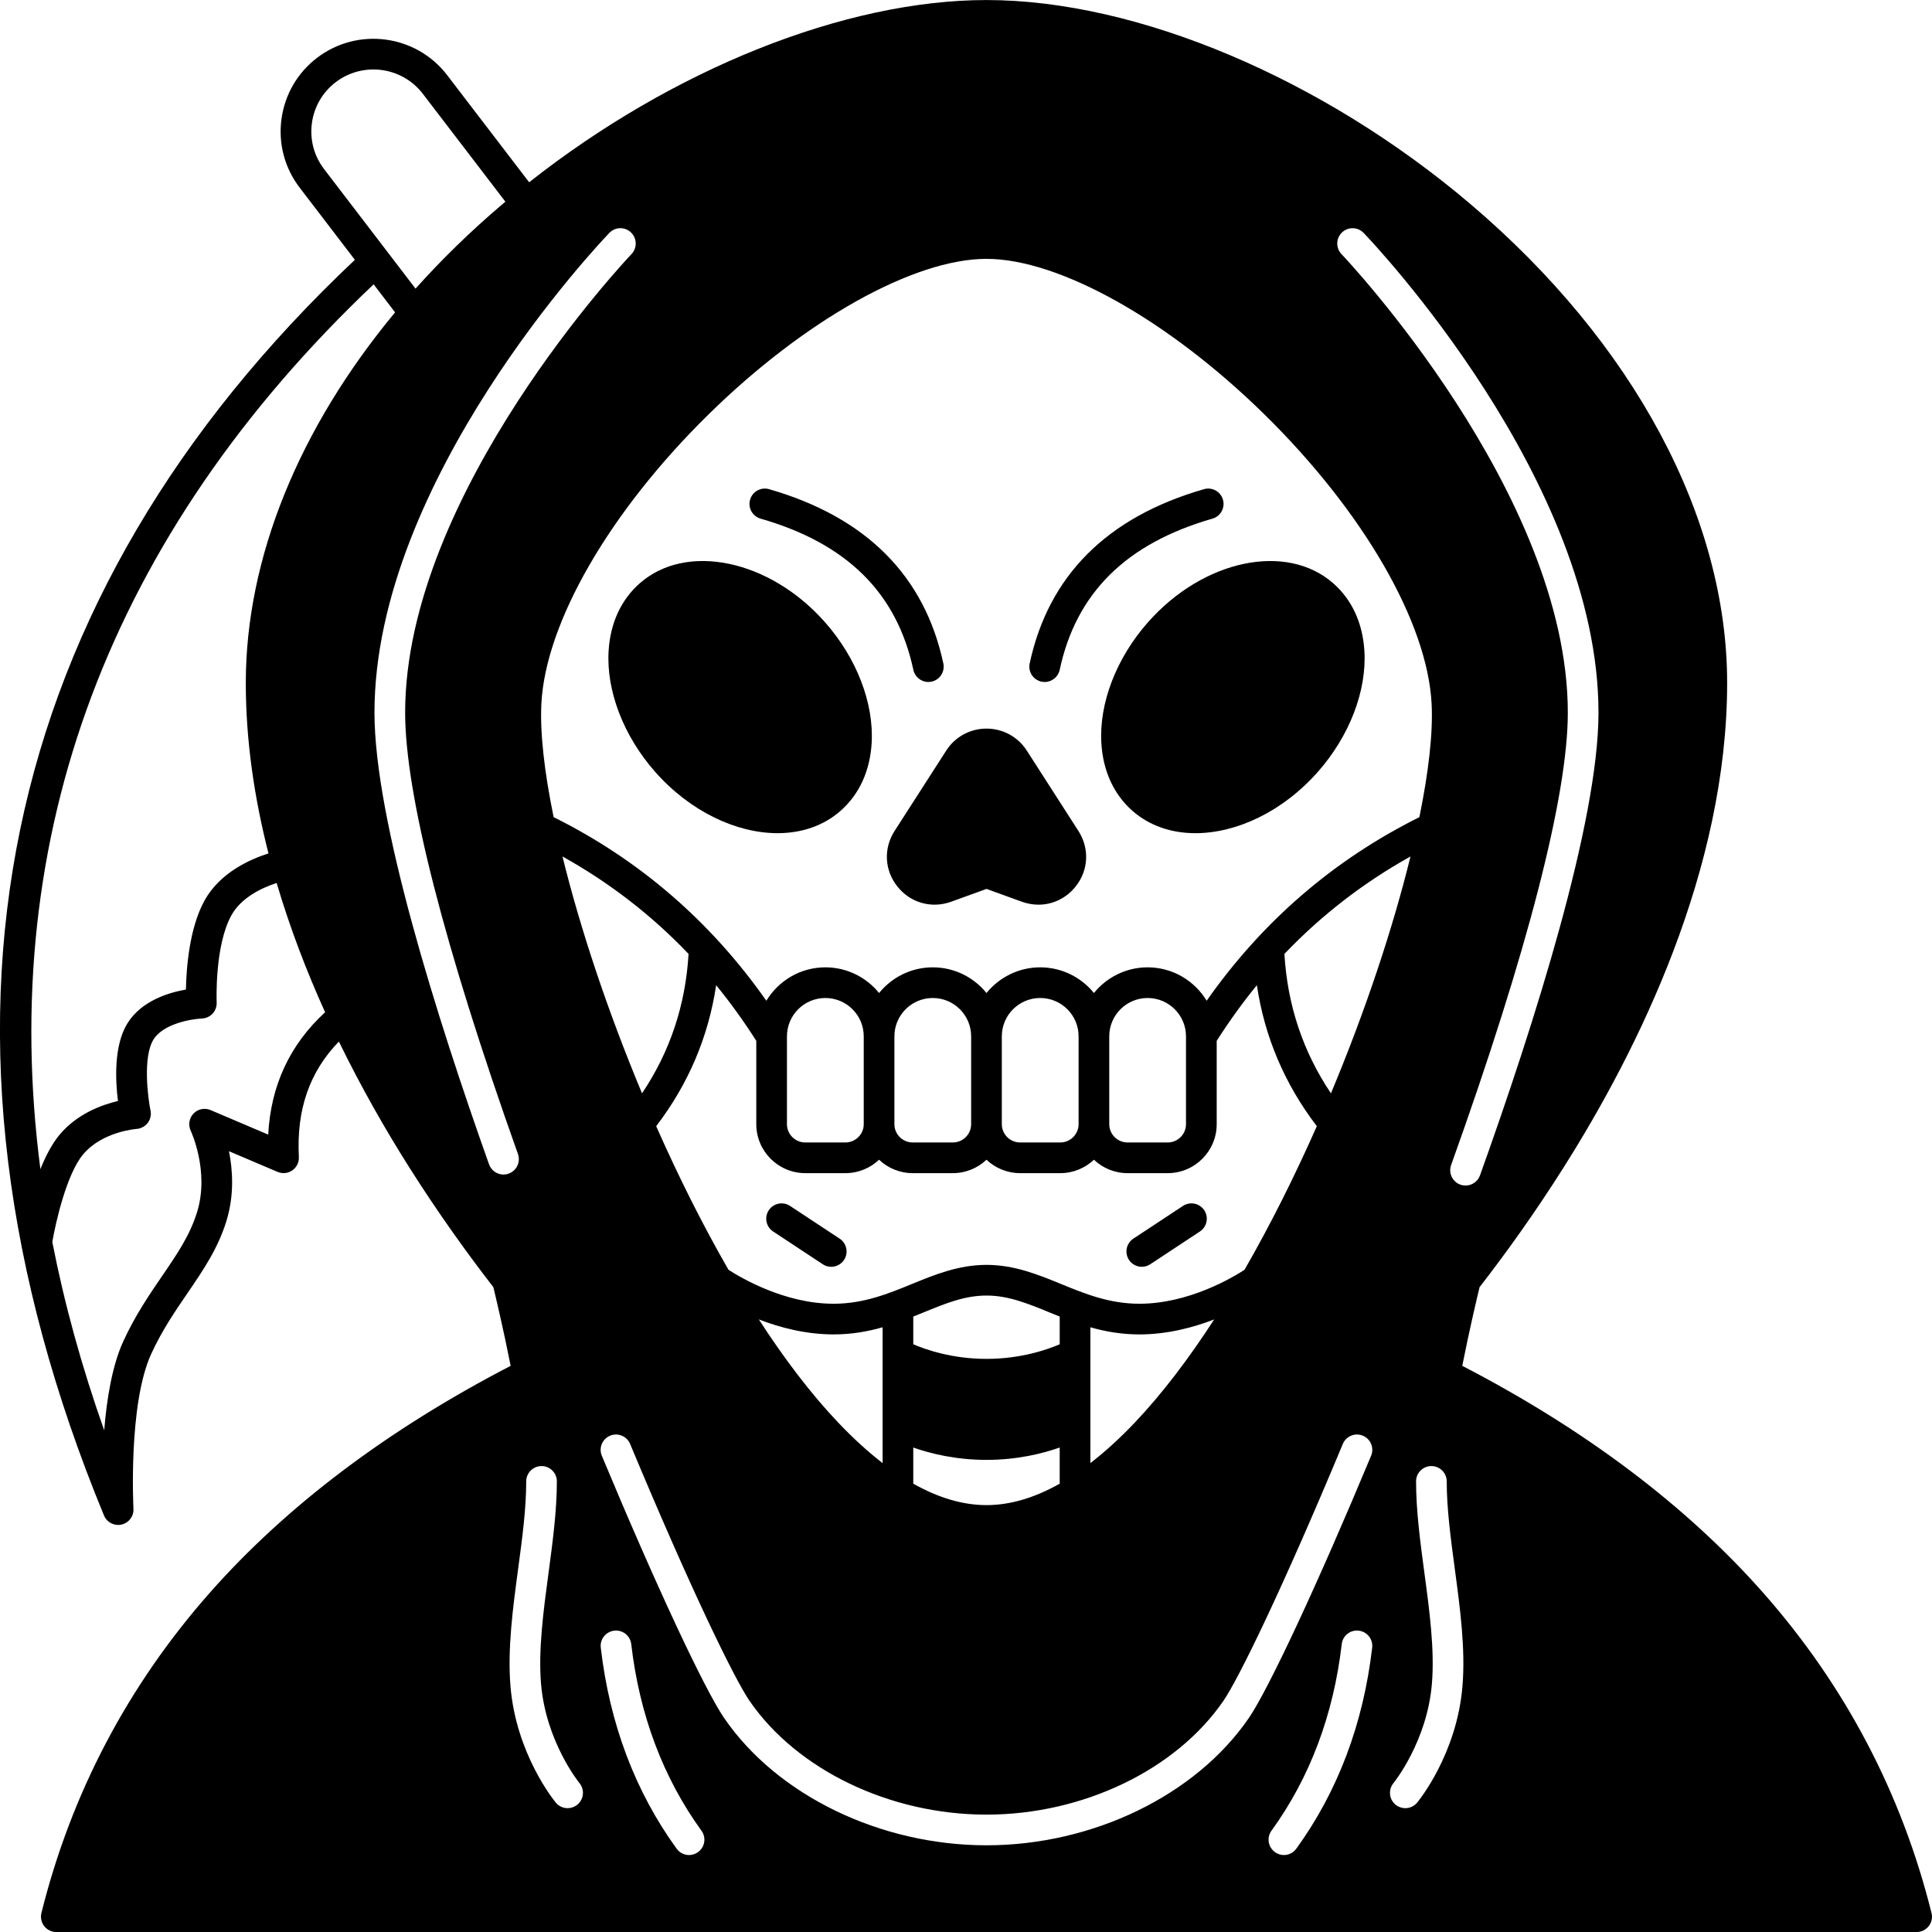 <?xml version="1.0" encoding="UTF-8"?>
<svg width="1200pt" height="1200pt" version="1.1" viewBox="0 0 1200 1200" xmlns="http://www.w3.org/2000/svg">
 <g>
  <path d="m1199.7 1188.2c-18.5-74.285-53.645-141.19-104.48-198.81-47.668-54.023-110.57-101.43-186.98-141.05 4.523-22.832 9.262-42.691 10.762-48.883 15.832-20.406 34.023-45.57 52.309-74.523 46.285-73.191 101.45-184.79 101.45-300.79 0-102.76-58-211.07-159.12-297.12-92.07-78.336-207.38-127-300.93-127-87.906 0-195.05 43-284.05 113.19l-50.906-66.523c-19.285-25.215-55.523-30.07-80.785-10.809-12.238 9.332-20.094 22.883-22.145 38.117-2.047 15.238 1.977 30.383 11.332 42.594l34.262 44.785c-111.02 104.74-180.95 223.71-207.86 353.69-27.453 132.64-9.93 276.05 52.023 426.21 1.5 3.617 5.023 5.883 8.809 5.883 0.691 0 1.406-0.07 2.094-0.238 4.547-1.023 7.668-5.168 7.406-9.809-0.023-0.645-3.332-64.738 10.977-96.047 6.668-14.617 14.715-26.355 22.477-37.715 9.809-14.355 19.094-27.906 24.383-45.285 4.832-15.906 3.832-31.309 1.5-43.023l30.168 12.832c3.023 1.285 6.5 0.93 9.191-0.953 2.691-1.906 4.215-5.023 4.047-8.309-1.57-29.309 6.594-52.883 24.855-71.691 14.117 29 29.309 55.355 43.617 78 18.309 28.953 36.5 54.117 52.309 74.523 1.5 6.168 6.238 26.023 10.762 48.906-76.383 39.594-139.29 87.023-186.95 141.02-50.832 57.617-86 124.52-104.5 198.81-0.691 2.856-0.07 5.856 1.738 8.168 1.809 2.309 4.57 3.668 7.5 3.668h1155.5c2.93 0 5.691-1.355 7.5-3.668 1.816-2.312 2.457-5.312 1.742-8.168zm-366.19-1043.8c3.809-3.644 9.832-3.523 13.477 0.285 5.953 6.191 145.86 153.64 145.86 297.98 0 67.809-40.023 193.71-73.594 287.38-1.406 3.906-5.07 6.309-8.977 6.309-1.07 0-2.144-0.168-3.215-0.547-4.953-1.785-7.523-7.238-5.738-12.191 47.406-132.31 72.477-229.45 72.477-280.95 0-136.62-139.14-283.33-140.55-284.81-3.644-3.785-3.527-9.809 0.262-13.453zm-393.36 112.93c59.738-58.645 127.48-96.547 172.57-96.547s112.83 37.906 172.57 96.547c61.5 60.383 101.31 129.26 103.91 179.81 0.93 17.93-1.832 42.215-7.594 70.406-53.168 26.453-97.523 64.715-132.12 114.02-7.523-12.406-21.117-20.738-36.668-20.738-13.453 0-25.5 6.238-33.355 15.953-7.883-9.715-19.906-15.953-33.383-15.953-13.453 0-25.477 6.238-33.355 15.953-7.856-9.715-19.906-15.953-33.355-15.953-13.453 0-25.5 6.238-33.355 15.953-7.883-9.715-19.906-15.953-33.383-15.953-15.523 0-29.117 8.332-36.645 20.738-34.617-49.309-78.953-87.594-132.12-114.02-5.785-28.191-8.523-52.477-7.617-70.406 2.59-50.547 42.398-119.43 103.9-179.81zm267.55 552.45c-18.668 0-33.883-6.215-48.594-12.238-14.309-5.856-29.094-11.906-46.383-11.906-17.262 0-32.07 6.047-46.383 11.906-14.715 6.023-29.906 12.238-48.594 12.238-30.594 0-58.023-16.406-65.262-21.094-16.145-28.023-31.262-58.309-44.906-89.191 19.953-26.117 32.43-55.477 37.238-87.57 8.883 10.883 17.191 22.383 24.93 34.57v51.762c0 16.762 13.668 30.406 30.453 30.406h24.883c8.094 0 15.453-3.168 20.93-8.332 5.453 5.168 12.809 8.332 20.906 8.332h24.906c8.094 0 15.453-3.168 20.906-8.332 5.453 5.168 12.832 8.332 20.93 8.332h24.883c8.094 0 15.453-3.168 20.93-8.332 5.453 5.168 12.809 8.332 20.906 8.332h24.906c16.785 0 30.43-13.645 30.43-30.406v-51.762c7.738-12.168 16.07-23.691 24.953-34.57 4.785 32.094 17.285 61.453 37.238 87.57-13.668 30.883-28.785 61.191-44.93 89.215-7.227 4.688-34.516 21.07-65.277 21.07zm46.453 9.738c-15.809 24.383-32.355 46.215-49.285 64.047-9.332 9.809-18.523 18.191-27.617 25.191v-84.355c9.191 2.617 19.238 4.43 30.453 4.43 17.281-0.004 33.379-4.266 46.449-9.312zm-141.43 87.238c19.262 0 34.977-3.977 45.477-7.668v22.453c-15.645 8.832-30.832 13.309-45.477 13.309-14.617 0-29.809-4.477-45.477-13.309v-22.453c10.504 3.691 26.215 7.668 45.477 7.668zm0-62.738c-21.406 0-37.785-5.762-45.477-9.07v-17.215c2.144-0.855 4.238-1.715 6.309-2.547 13.762-5.644 25.645-10.5 39.168-10.5 13.523 0 25.43 4.856 39.191 10.5 2.047 0.832 4.144 1.691 6.285 2.547v17.215c-7.664 3.309-24.07 9.07-45.477 9.07zm-64.523-19.621v84.355c-9.07-7-18.285-15.383-27.594-25.191-16.953-17.832-33.5-39.668-49.285-64.047 13.047 5.047 29.168 9.309 46.43 9.309 11.211 0.004 21.262-1.805 30.449-4.426zm-149.43-145.31c-21.355-51.07-38.477-102.64-49.406-147.12 29.168 16.238 55.355 36.453 78.309 60.523-1.855 31.738-11.547 60.785-28.902 86.594zm90.023 19.168v-54.594c0-13.117 10.691-23.785 23.832-23.785 13.168 0 23.855 10.668 23.855 23.785v54.594c0 6.262-5.117 11.355-11.406 11.355h-24.883c-6.281 0-11.398-5.094-11.398-11.355zm66.738 0v-54.594c0-13.117 10.691-23.785 23.832-23.785 13.145 0 23.832 10.668 23.832 23.785v54.594c0 6.262-5.094 11.355-11.383 11.355h-24.906c-6.281 0-11.375-5.094-11.375-11.355zm66.715 0v-54.594c0-13.117 10.691-23.785 23.832-23.785 13.168 0 23.855 10.668 23.855 23.785v54.594c0 6.262-5.117 11.355-11.406 11.355h-24.883c-6.281 0-11.398-5.094-11.398-11.355zm66.734 0v-54.594c0-13.117 10.691-23.785 23.832-23.785 13.145 0 23.832 10.668 23.832 23.785v54.594c0 6.262-5.094 11.355-11.383 11.355h-24.906c-6.277 0-11.375-5.094-11.375-11.355zm108.79-105.76c22.977-24.07 49.145-44.285 78.309-60.523-10.906 44.477-28.023 96.047-49.406 147.12-17.355-25.809-27.047-54.855-28.902-86.594zm-596.48-487.48c-6.238-8.168-8.93-18.262-7.57-28.477 1.355-10.191 6.617-19.238 14.809-25.5 16.93-12.883 41.191-9.645 54.117 7.238l51.262 67c-0.691 0.594-1.406 1.168-2.094 1.762-19.57 16.645-37.5 34.117-53.715 52.238zm-34.691 599.71-35.809-15.238c-3.644-1.547-7.856-0.691-10.594 2.168-2.738 2.856-3.406 7.117-1.715 10.715 0.117 0.238 11.668 25.023 4.023 50.191-4.43 14.57-12.5 26.383-21.855 40.047-7.832 11.477-16.738 24.453-24.094 40.57-6.953 15.191-10.285 36.07-11.832 55.215-14.023-39.594-24.738-78.617-32.238-117 2.238-12.855 9-42.262 19.117-54.355 11.883-14.215 32.977-15.832 33.168-15.832 2.762-0.191 5.285-1.547 6.977-3.738 1.668-2.191 2.309-5.023 1.738-7.715-1.645-7.977-4.883-33.191 1.832-44.07 6.117-9.93 23.809-12.785 30.094-13.07 2.523-0.094 4.93-1.191 6.644-3.047 1.715-1.855 2.617-4.332 2.523-6.883-0.023-0.355-1.406-35.238 9.215-54.285 6.262-11.238 19.453-17.168 28.047-19.953 8.285 28.094 18.668 55.07 30.094 80.285-21.906 20.09-33.766 45.566-35.336 75.996zm-13.93-280.57c0 36.07 5.356 71.715 14.094 105.91-11.523 3.668-30.07 11.953-39.617 29.07-9.57 17.168-11.406 42.238-11.668 55.5-10.691 1.855-27.715 6.977-36.383 21.07-8.477 13.738-7.43 35.477-5.832 48.145-10.047 2.356-25.355 7.93-36.262 20.953-4.738 5.668-8.668 13.309-11.906 21.383-26.93-206.88 42.883-394.02 206.98-549.59l13.309 17.43c-59.664 71.902-92.711 152.59-92.711 230.14zm163.26 304.81c-1.047 0.383-2.144 0.57-3.191 0.57-3.93 0-7.594-2.453-8.977-6.332-32.453-91.262-71.168-214-71.168-280.55 0-144.33 139.91-291.79 145.88-297.98 3.617-3.809 9.668-3.93 13.453-0.285 3.785 3.644 3.93 9.668 0.285 13.453-1.406 1.477-140.57 148.19-140.57 284.81 0 50.523 24.238 145.33 70.07 274.14 1.762 4.949-0.832 10.402-5.785 12.164zm42.691 391.95c-1.785 1.453-3.93 2.168-6.07 2.168-2.715 0-5.43-1.168-7.309-3.43-1.023-1.215-24.645-30.145-28.168-72.191-1.93-23.168 1.453-48.453 4.738-72.93 2.594-19.262 5.023-37.453 5.023-54.406 0-5.262 4.262-9.523 9.523-9.523s9.523 4.262 9.523 9.523c0 18.238-2.644 37.906-5.191 56.953-3.144 23.453-6.406 47.691-4.644 68.785 3 35.883 23.645 61.383 23.855 61.645 3.34 4.047 2.766 10.047-1.281 13.406zm74.953 29.449c-1.691 1.238-3.644 1.832-5.594 1.832-2.953 0-5.856-1.383-7.715-3.953-25.762-35.547-41.617-77.57-47.117-124.86-0.617-5.215 3.144-9.953 8.355-10.547 5.238-0.617 9.953 3.117 10.57 8.332 5.117 44.023 19.809 83.023 43.617 115.91 3.098 4.262 2.144 10.215-2.117 13.285zm418.71-126.98c-5.5 47.285-21.355 89.309-47.117 124.86-1.855 2.57-4.762 3.953-7.715 3.953-1.93 0-3.883-0.594-5.57-1.832-4.262-3.07-5.215-9.023-2.144-13.285 23.832-32.883 38.5-71.883 43.645-115.91 0.594-5.215 5.332-8.977 10.547-8.332 5.234 0.598 8.973 5.336 8.355 10.547zm-0.668-119.19c-33.145 79.57-63.691 145.07-76.023 163.02-32.953 47.953-96.883 78.93-162.88 78.93-65.977 0-129.91-30.977-162.86-78.93-12.332-17.953-42.906-83.477-76.047-163.02-2.023-4.856 0.262-10.43 5.117-12.453 4.856-2.023 10.43 0.262 12.453 5.117 37.57 90.145 64.785 145.91 74.168 159.57 29.5 42.93 87.262 70.668 147.17 70.668s117.67-27.738 147.17-70.668c9.406-13.668 36.617-69.43 74.168-159.57 2.023-4.856 7.594-7.144 12.453-5.117 4.852 2.023 7.137 7.594 5.113 12.453zm56.738 143.26c-3.523 42.047-27.145 70.977-28.145 72.191-1.883 2.262-4.594 3.453-7.332 3.453-2.144 0-4.309-0.738-6.094-2.191-4.047-3.356-4.594-9.383-1.238-13.43 0.191-0.238 20.832-25.738 23.832-61.617 1.762-21.094-1.477-45.332-4.644-68.785-2.547-19.047-5.191-38.715-5.191-56.953 0-5.262 4.262-9.523 9.523-9.523 5.262 0 9.523 4.262 9.523 9.523 0 16.953 2.453 35.145 5.023 54.406 3.289 24.473 6.695 49.758 4.742 72.926z"/>
  <path d="m713.04 386.48c-19.691 22.262-30.5 50.406-28.953 75.309 1.07 17.191 7.738 31.645 19.262 41.809 10.691 9.406 24.383 13.906 39.168 13.906 25.5 0 54.191-13.383 75.977-38.023 19.691-22.262 30.5-50.406 28.953-75.285-1.07-17.191-7.715-31.668-19.262-41.832-29.074-25.621-80.742-14.812-115.14 24.117z"/>
  <path d="m646.88 423.38c0.668 0.145 1.332 0.215 2 0.215 4.383 0 8.332-3.07 9.309-7.523 10.215-47.785 41.262-78.523 94.883-93.93 5.047-1.453 7.977-6.738 6.523-11.785-1.453-5.07-6.738-7.977-11.785-6.523-60.168 17.309-96.57 53.715-108.26 108.24-1.098 5.141 2.188 10.211 7.332 11.309z"/>
  <path d="m734.78 749-30.855 20.355c-4.383 2.906-5.594 8.809-2.691 13.191 1.832 2.785 4.856 4.285 7.953 4.285 1.809 0 3.617-0.5 5.238-1.57l30.855-20.355c4.383-2.906 5.594-8.809 2.715-13.191-2.906-4.383-8.812-5.598-13.215-2.715z"/>
  <path d="m557.42 550.67c8.07 10.117 21.168 13.809 33.355 9.406l21.953-7.953 21.977 7.953c3.406 1.238 6.883 1.832 10.309 1.832 8.809 0 17.238-3.953 23.047-11.238 8.07-10.094 8.762-23.668 1.762-34.547l-32.07-49.93c-5.5-8.547-14.855-13.645-25.023-13.645s-19.523 5.094-25 13.645l-32.094 49.93c-6.977 10.879-6.285 24.449 1.785 34.547z"/>
  <path d="m472.42 322.14c53.617 15.406 84.645 46.145 94.883 93.93 0.953 4.453 4.906 7.523 9.309 7.523 0.645 0 1.309-0.07 2-0.215 5.144-1.094 8.406-6.168 7.309-11.309-11.668-54.523-48.094-90.93-108.24-108.24-5.047-1.453-10.332 1.453-11.785 6.523-1.453 5.047 1.453 10.332 6.523 11.785z"/>
  <path d="m482.95 517.5c14.785 0 28.5-4.5 39.168-13.906 11.547-10.168 18.191-24.617 19.262-41.809 1.547-24.906-9.262-53.047-28.953-75.309-34.406-38.93-86.07-49.738-115.14-24.117-11.523 10.168-18.191 24.645-19.262 41.809-1.547 24.906 9.285 53.047 28.953 75.309 21.789 24.641 50.477 38.023 75.977 38.023z"/>
  <path d="m521.54 769.36-30.855-20.355c-4.383-2.883-10.285-1.668-13.191 2.715-2.906 4.383-1.691 10.285 2.715 13.191l30.855 20.355c1.594 1.07 3.43 1.57 5.215 1.57 3.094 0 6.144-1.5 7.977-4.285 2.879-4.379 1.688-10.285-2.715-13.191z"/>
 </g>
</svg>
